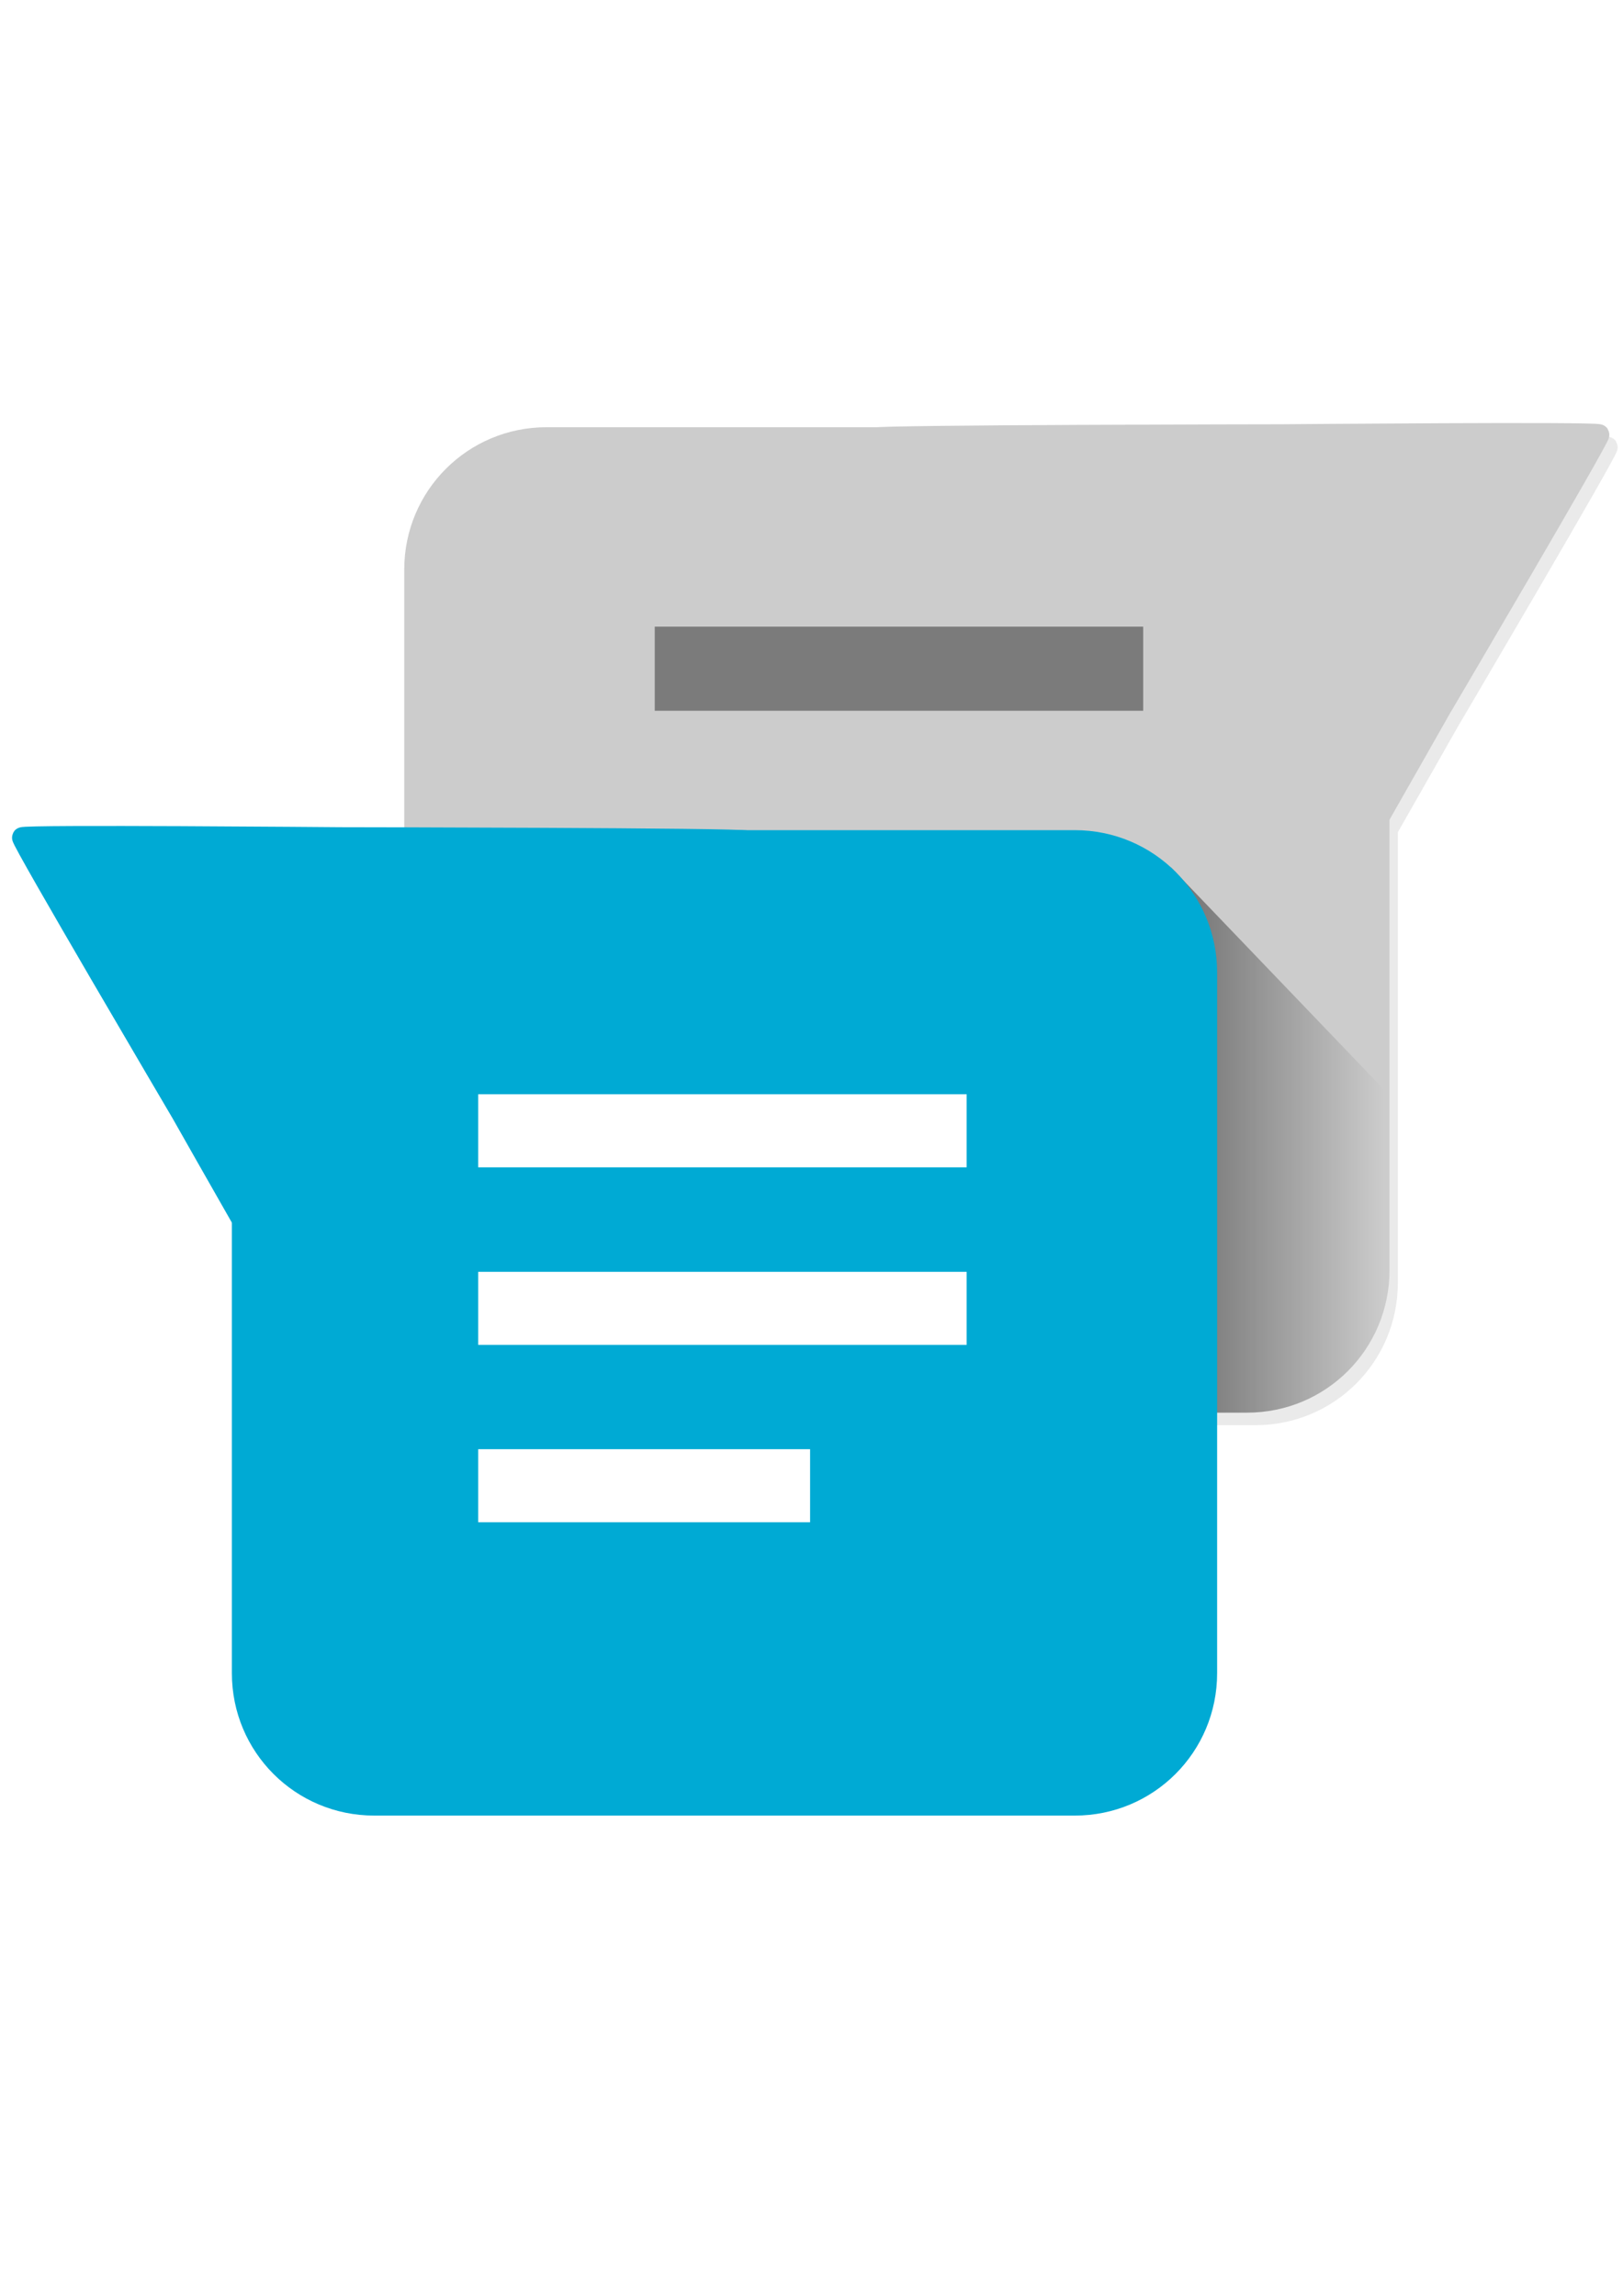 <?xml version="1.0" encoding="UTF-8" standalone="no"?>
<!-- Created with Inkscape (http://www.inkscape.org/) -->

<svg
   xmlns:dc="http://purl.org/dc/elements/1.1/"
   xmlns:cc="http://creativecommons.org/ns#"
   xmlns:rdf="http://www.w3.org/1999/02/22-rdf-syntax-ns#"
   xmlns:svg="http://www.w3.org/2000/svg"
   xmlns="http://www.w3.org/2000/svg"
   xmlns:xlink="http://www.w3.org/1999/xlink"
   xmlns:sodipodi="http://sodipodi.sourceforge.net/DTD/sodipodi-0.dtd"
   xmlns:inkscape="http://www.inkscape.org/namespaces/inkscape"
   width="210mm"
   height="297mm"
   viewBox="0 0 744.094 1052.362"
   id="svg4952"
   version="1.1"
   inkscape:version="0.91 r13725"
   sodipodi:docname="Messenger.svg">
  <defs
     id="defs4954">
    <filter
       inkscape:collect="always"
       style="color-interpolation-filters:sRGB"
       id="filter6278"
       x="-0.004"
       width="1.009"
       y="-0.005"
       height="1.011">
      <feGaussianBlur
         inkscape:collect="always"
         stdDeviation="1.044"
         id="feGaussianBlur6280" />
    </filter>
    <linearGradient
       inkscape:collect="always"
       xlink:href="#linearGradient6284"
       id="linearGradient6290"
       x1="2279.129"
       y1="888.171"
       x2="2502.162"
       y2="888.171"
       gradientUnits="userSpaceOnUse" />
    <linearGradient
       inkscape:collect="always"
       id="linearGradient6284">
      <stop
         style="stop-color:#000000;stop-opacity:1;"
         offset="0"
         id="stop6286" />
      <stop
         style="stop-color:#000000;stop-opacity:0;"
         offset="1"
         id="stop6288" />
    </linearGradient>
  </defs>
  <sodipodi:namedview
     id="base"
     pagecolor="#ffffff"
     bordercolor="#666666"
     borderopacity="1.0"
     inkscape:pageopacity="0.0"
     inkscape:pageshadow="2"
     inkscape:zoom="0.35"
     inkscape:cx="-112.14286"
     inkscape:cy="520"
     inkscape:document-units="px"
     inkscape:current-layer="layer1"
     showgrid="false"
     inkscape:window-width="1600"
     inkscape:window-height="876"
     inkscape:window-x="133"
     inkscape:window-y="1073"
     inkscape:window-maximized="1" />
  <g
     inkscape:label="Layer 1"
     inkscape:groupmode="layer"
     id="layer1">
    <g
       id="g6359"
       transform="matrix(0.957,0,0,0.957,-1759.842,-234.211)">
      <g
         style="opacity:0.084;filter:url(#filter6278)"
         transform="translate(4,-22)"
         id="g6130">
        <path
           style="opacity:1;fill:#000000;fill-opacity:1;stroke:none;stroke-width:50;stroke-linecap:butt;stroke-linejoin:round;stroke-miterlimit:4;stroke-dasharray:none;stroke-dashoffset:0;stroke-opacity:1"
           d="m 2436.379,477.362 -335.602,0 c -37.782,0 -68.199,30.417 -68.199,68.199 l 0,335.602 c 0,37.782 30.417,68.199 68.199,68.199 l 335.602,0 c 37.782,0 68.199,-30.417 68.199,-68.199 l 0,-335.602 c 0,-37.782 -30.417,-68.199 -68.199,-68.199 z"
           id="path6124"
           inkscape:connector-curvature="0" />
        <path
           style="opacity:1;fill:#000000;fill-opacity:1;stroke:#000000;stroke-width:9.8;stroke-linecap:butt;stroke-linejoin:round;stroke-miterlimit:4;stroke-dasharray:none;stroke-dashoffset:0;stroke-opacity:1"
           inkscape:transform-center-y="44.002841"
           d="m 2258.074,482.44 c -0.762,1.32 117.526,129.097 118.288,130.418 0.762,1.32 74.691,132.009 76.215,132.009 1.524,0 75.453,-130.688 76.215,-132.009 0.762,-1.32 76.977,-130.688 76.215,-132.009 -0.762,-1.32 -150.906,-1e-5 -152.43,-1e-5 -1.524,0 -193.741,0.271 -194.503,1.591 z"
           id="path6126"
           inkscape:connector-curvature="0"
           sodipodi:nodetypes="ccsccsc" />
      </g>
      <g
         transform="translate(0,6)"
         id="g6118">
        <path
           inkscape:connector-curvature="0"
           id="path6110"
           d="m 2436.379,443.362 -335.602,0 c -37.782,0 -68.199,30.417 -68.199,68.199 l 0,335.602 c 0,37.782 30.417,68.199 68.199,68.199 l 335.602,0 c 37.782,0 68.199,-30.417 68.199,-68.199 l 0,-335.602 c 0,-37.782 -30.417,-68.199 -68.199,-68.199 z"
           style="opacity:1;fill:#cccccc;fill-opacity:1;stroke:none;stroke-width:50;stroke-linecap:butt;stroke-linejoin:round;stroke-miterlimit:4;stroke-dasharray:none;stroke-dashoffset:0;stroke-opacity:1" />
        <path
           sodipodi:nodetypes="ccsccsc"
           inkscape:connector-curvature="0"
           id="path6112"
           d="m 2258.074,448.44 c -0.762,1.32 117.526,129.097 118.288,130.418 0.762,1.32 74.691,132.009 76.215,132.009 1.524,0 75.453,-130.688 76.215,-132.009 0.762,-1.32 76.977,-130.688 76.215,-132.009 -0.762,-1.32 -150.906,-1e-5 -152.43,-1e-5 -1.524,0 -193.741,0.271 -194.503,1.591 z"
           inkscape:transform-center-y="44.002841"
           style="opacity:1;fill:#cccccc;fill-opacity:1;stroke:#cccccc;stroke-width:9.8;stroke-linecap:butt;stroke-linejoin:round;stroke-miterlimit:4;stroke-dasharray:none;stroke-dashoffset:0;stroke-opacity:1" />
      </g>
      <path
         inkscape:connector-curvature="0"
         style="fill:#808080;fill-rule:evenodd;stroke:#7b7b7b;stroke-width:40.276;stroke-linecap:butt;stroke-linejoin:miter;stroke-miterlimit:4;stroke-dasharray:none;stroke-opacity:1"
         d="m 2386.578,565.035 -234,0 234,0 z m 0,112.627 -234,0 234,0 z m 0,112.493 -159,0 159,0 z"
         id="path6114" />
      <path
         sodipodi:nodetypes="ccsscc"
         inkscape:connector-curvature="0"
         id="path6282"
         d="m 2399.854,660.175 -32.143,261.186 68.668,0 c 37.782,0 68.199,-30.415 68.199,-68.197 l 0,-83.783 z"
         style="fill:url(#linearGradient6290);fill-opacity:1;fill-rule:evenodd;stroke:none;stroke-width:1px;stroke-linecap:butt;stroke-linejoin:miter;stroke-opacity:1" />
      <g
         id="g6097">
        <path
           style="opacity:1;fill:#00aad4;fill-opacity:1;stroke:none;stroke-width:50;stroke-linecap:butt;stroke-linejoin:round;stroke-miterlimit:4;stroke-dasharray:none;stroke-dashoffset:0;stroke-opacity:1"
           d="m 2018.199,642.362 335.602,0 c 37.782,0 68.199,30.417 68.199,68.199 l 0,335.602 c 0,37.782 -30.417,68.199 -68.199,68.199 l -335.602,0 c -37.782,0 -68.199,-30.417 -68.199,-68.199 l 0,-335.602 c 0,-37.782 30.417,-68.199 68.199,-68.199 z"
           id="rect6083"
           inkscape:connector-curvature="0" />
        <path
           style="opacity:1;fill:#00aad4;fill-opacity:1;stroke:#00aad4;stroke-width:9.8;stroke-linecap:butt;stroke-linejoin:round;stroke-miterlimit:4;stroke-dasharray:none;stroke-dashoffset:0;stroke-opacity:1"
           inkscape:transform-center-y="44.002841"
           d="m 2196.503,647.44 c 0.762,1.32 -117.526,129.097 -118.288,130.418 -0.762,1.32 -74.691,132.009 -76.215,132.009 -1.524,0 -75.453,-130.688 -76.215,-132.009 -0.762,-1.32 -76.977,-130.688 -76.215,-132.009 0.762,-1.32 150.906,-10e-6 152.43,-10e-6 1.524,0 193.741,0.271 194.503,1.591 z"
           id="path6085"
           inkscape:connector-curvature="0"
           sodipodi:nodetypes="ccsccsc" />
      </g>
      <path
         id="path6101"
         d="m 2068,786.361 234,0 -234,0 z m 0,85.051 234,0 -234,0 z m 0,84.949 159,0 -159,0 z"
         style="fill:#ffffff;fill-rule:evenodd;stroke:#ffffff;stroke-width:35;stroke-linecap:butt;stroke-linejoin:miter;stroke-miterlimit:4;stroke-dasharray:none;stroke-opacity:1"
         inkscape:connector-curvature="0" />
    </g>
  </g>
</svg>

